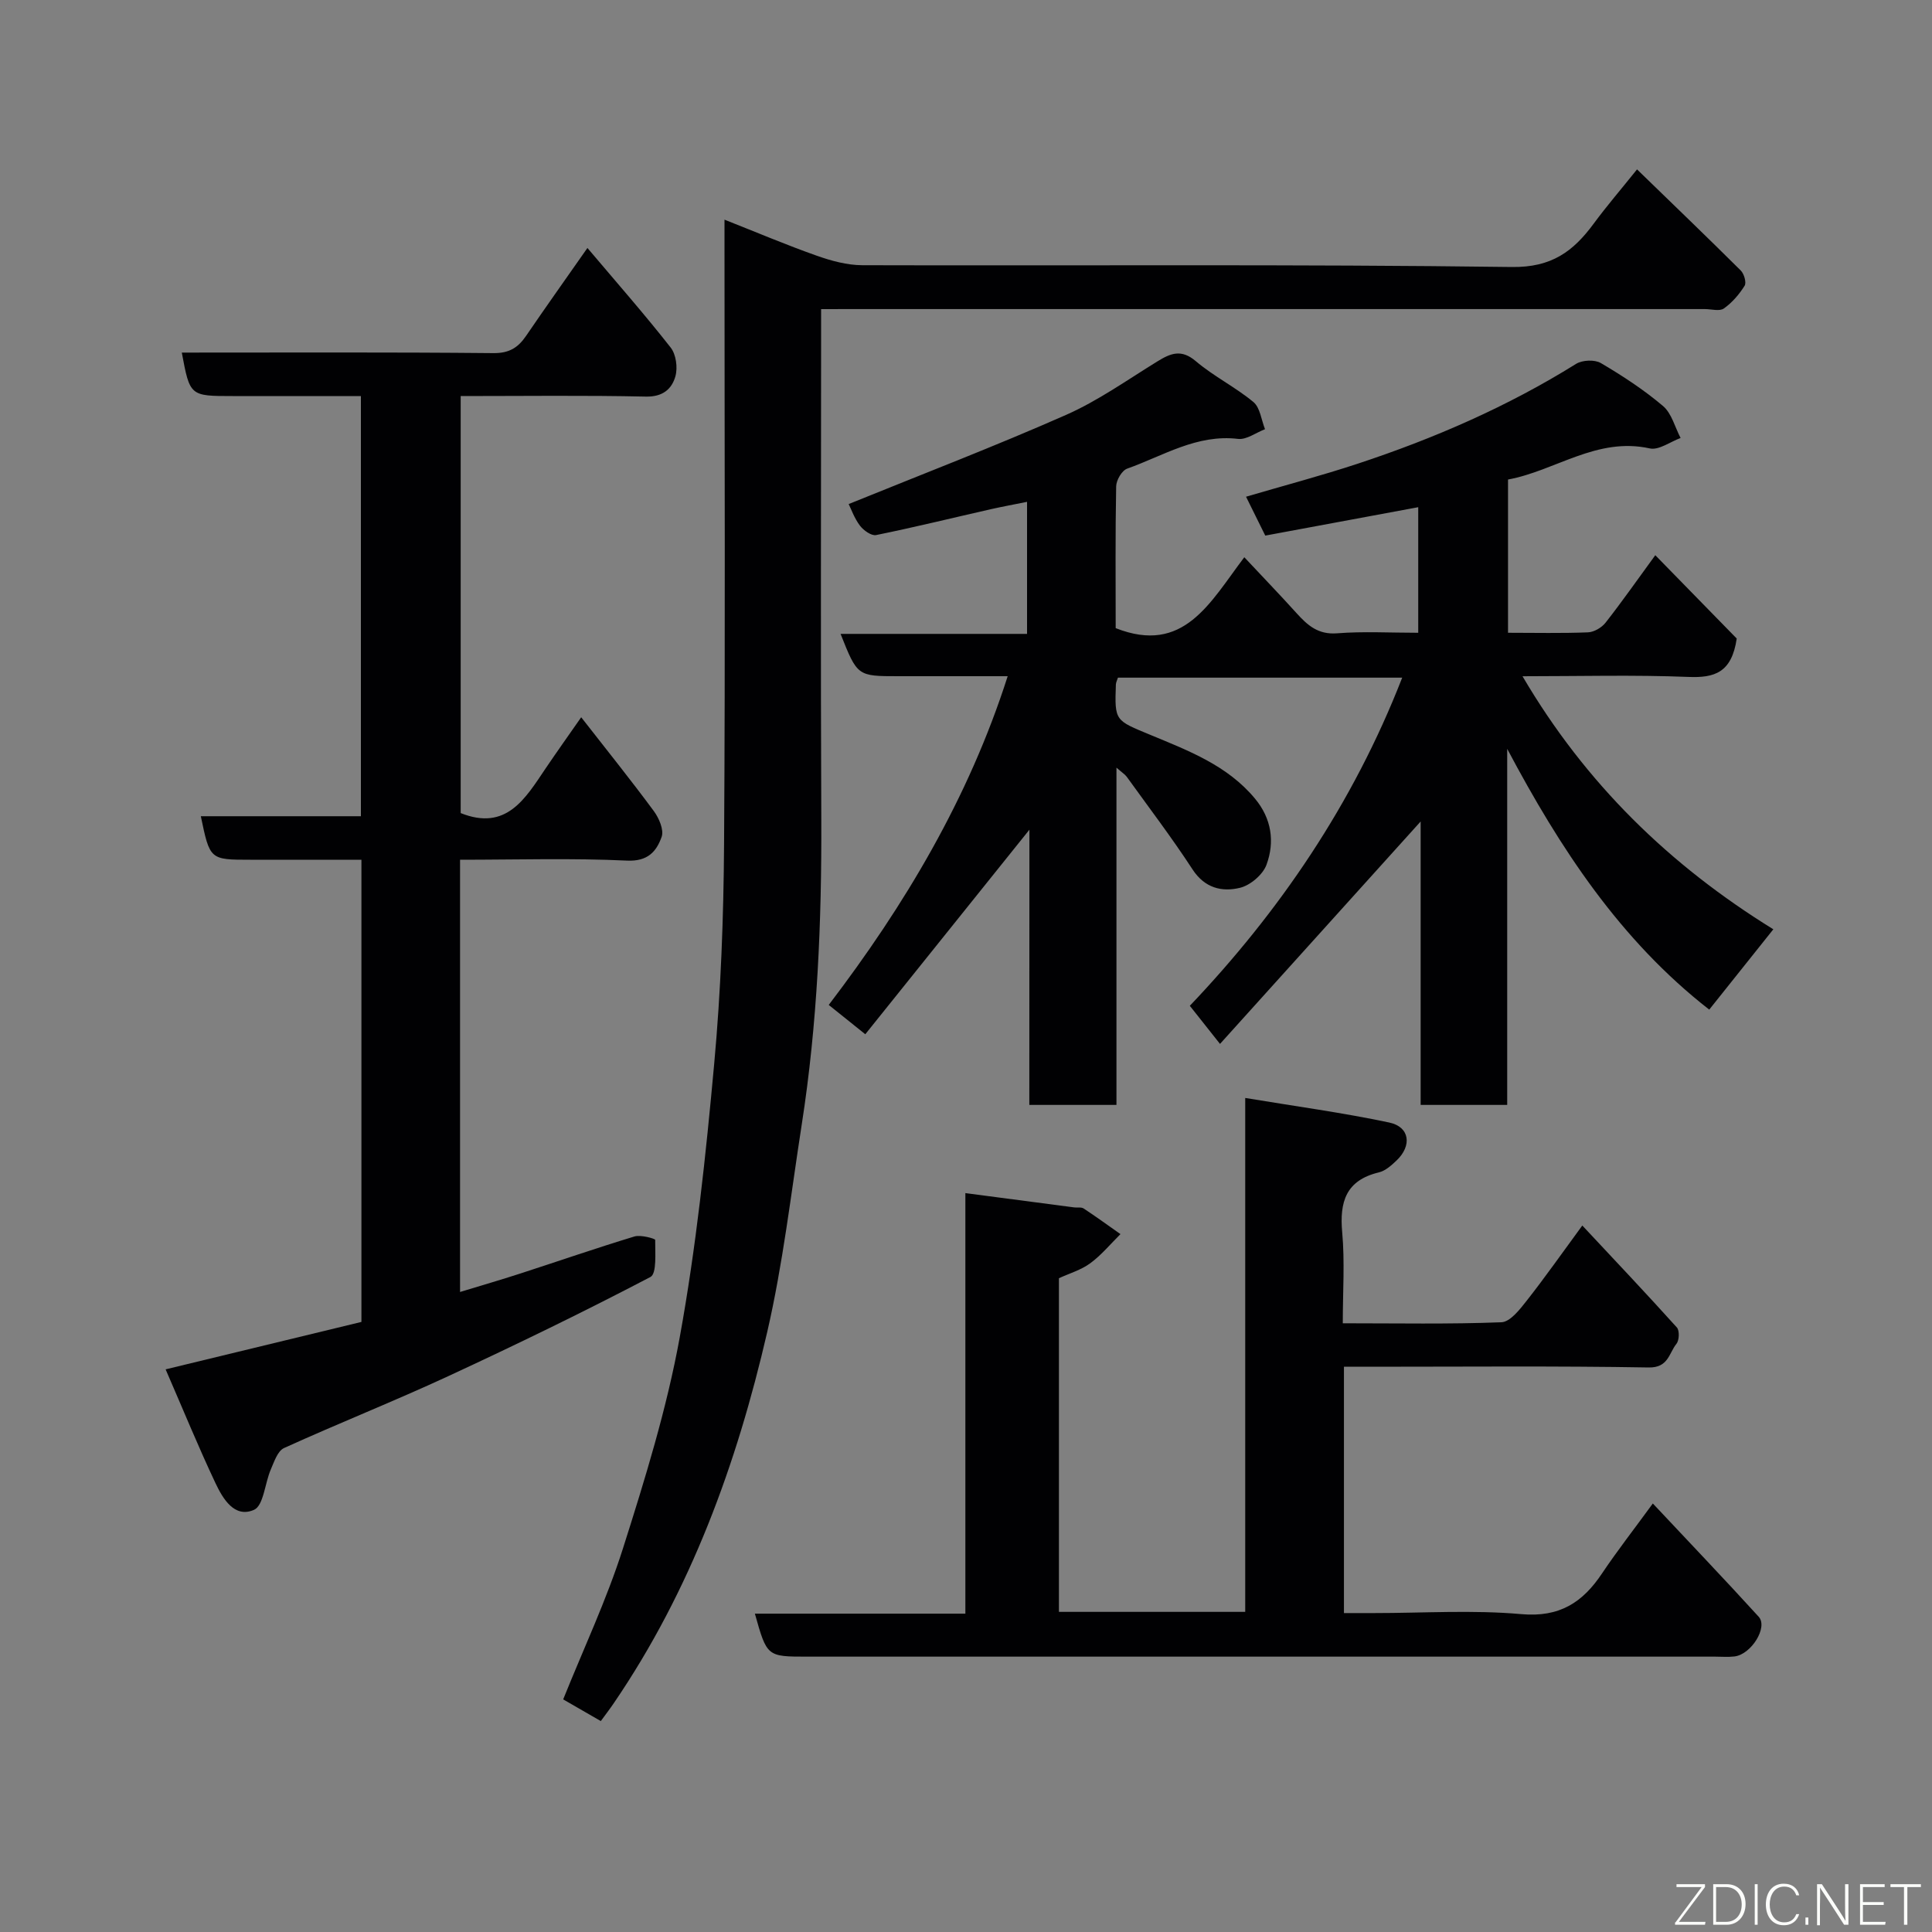 <svg enable-background="new 0 0 400 400" viewBox="0 0 400 400" xmlns="http://www.w3.org/2000/svg"><rect x="0" y="0" width="400" height="400" fill="#808080" stroke="none"/><path d="m213.13 171.78c-11.53 14.37-22.69 28.29-33.98 42.35-2.67-2.15-4.77-3.83-7.57-6.07 15.72-20.62 28.95-42.74 37.05-68.06-7.73 0-15.18 0-22.63 0-8.49 0-8.49 0-11.97-8.76h38.61c0-9.24 0-17.97 0-27.34-2.56.52-5.03.97-7.48 1.52-7.92 1.8-15.81 3.74-23.77 5.36-.97.2-2.61-.97-3.35-1.95-1.16-1.54-1.83-3.46-2.33-4.47 15.03-6.11 30.16-11.91 44.96-18.44 6.67-2.94 12.73-7.27 18.98-11.11 2.73-1.68 4.93-2.58 7.92-.04 3.7 3.15 8.2 5.36 11.94 8.47 1.39 1.16 1.63 3.71 2.4 5.62-1.86.71-3.82 2.21-5.57 2.01-8.55-1.02-15.51 3.51-22.98 6.16-1.09.39-2.25 2.39-2.27 3.67-.19 9.82-.1 19.65-.1 29.35 14.11 5.56 19.5-5.27 26.63-14.68 3.82 4.08 7.38 7.77 10.81 11.57 2.28 2.52 4.47 4.49 8.4 4.18 5.45-.43 10.96-.11 16.8-.11 0-8.64 0-17.04 0-26-10.52 1.95-20.99 3.9-31.67 5.88-1.35-2.72-2.55-5.15-3.98-8.05 7.92-2.33 15.59-4.35 23.1-6.83 15.83-5.22 31.04-11.83 45.24-20.68 1.29-.8 3.85-.91 5.12-.16 4.49 2.64 8.9 5.53 12.87 8.89 1.79 1.52 2.46 4.37 3.64 6.62-2.14.78-4.51 2.58-6.38 2.16-10.97-2.42-19.55 4.64-29.35 6.44v31.73c5.66 0 11.11.13 16.55-.09 1.26-.05 2.85-.98 3.65-2.01 3.42-4.36 6.6-8.91 10.29-13.96 5.93 6.07 11.79 12.06 16.86 17.25-1.04 7.11-4.64 8.17-10.01 7.95-11.25-.45-22.53-.14-34.34-.14 13.03 22.2 30.47 39.14 51.93 52.39-4.49 5.62-8.8 11.03-13.27 16.63-18.45-14.37-30.9-33.39-41.83-53.99v73.72c-6.11 0-11.72 0-17.92 0 0-19.64 0-39.32 0-58.68-13.74 15.23-27.38 30.35-41.54 46.05-2.42-3.06-4.22-5.32-6.25-7.89 18.45-19.39 33.76-41.71 43.97-67.94-19.96 0-39.35 0-58.85 0-.16.52-.41.96-.43 1.42-.27 7.61-.17 7.39 7.17 10.44 7.85 3.26 15.91 6.3 21.62 13.17 3.46 4.15 4.14 8.97 2.39 13.72-.75 2.04-3.34 4.24-5.48 4.76-3.73.91-7.3.07-9.83-3.81-4.27-6.55-9.02-12.79-13.6-19.15-.38-.52-.97-.88-2.15-1.92v69.83c-6.23 0-11.83 0-18.04 0 .02-19 .02-38.01.02-56.98z" fill="#010103"/><path d="m121.62 51.34c6.08 7.19 11.85 13.75 17.23 20.61 1.12 1.42 1.49 4.15.99 5.94-.74 2.66-2.63 4.3-6.13 4.22-12.64-.28-25.3-.11-38.33-.11v86.34c9.48 3.79 13.39-3.03 17.62-9.3 2.28-3.37 4.64-6.68 7.33-10.54 5.32 6.82 10.31 13.02 15.04 19.43 1.07 1.45 2.12 3.89 1.62 5.32-1.06 2.99-2.82 5.13-7.16 4.93-11.43-.54-22.89-.18-34.58-.18v89.49c4.4-1.34 8.43-2.51 12.41-3.8 7.9-2.56 15.75-5.28 23.69-7.69 1.31-.4 4.3.45 4.3.7-.03 2.65.37 6.97-.99 7.69-13.76 7.2-27.74 13.99-41.83 20.52-11.23 5.2-22.75 9.77-34.02 14.89-1.33.6-2.05 2.84-2.75 4.45-1.23 2.85-1.49 7.48-3.48 8.35-4.05 1.77-6.45-2.32-7.98-5.56-3.53-7.47-6.66-15.13-10.31-23.53 13.93-3.37 27.2-6.59 40.54-9.82 0-31.87 0-63.48 0-95.69-7.78 0-15.39 0-22.99 0-8.39 0-8.39 0-10.26-9.01h33.14c0-29.06 0-57.78 0-86.99-8.96 0-17.74 0-26.53 0-8.87 0-8.87 0-10.55-9 21.53 0 43.02-.1 64.51.11 3.28.03 5.1-1.13 6.77-3.57 4.01-5.88 8.14-11.69 12.7-18.2z" fill="#010103"/><path d="m170 64v6.16c0 33.16-.11 66.32.04 99.48.09 21.17-.79 42.26-4.05 63.19-2.23 14.35-3.89 28.85-7.15 42.97-6.3 27.3-15.81 53.45-31.77 76.84-.81 1.19-1.69 2.33-2.68 3.69-2.84-1.63-5.36-3.09-7.79-4.49 4.22-10.5 9.01-20.66 12.38-31.26 4.57-14.39 9.07-28.94 11.76-43.75 3.39-18.66 5.39-37.61 7.12-56.52 1.39-15.13 1.95-30.38 2.05-45.59.27-40.99.09-81.99.09-122.98 0-1.81 0-3.63 0-6.26 6.74 2.66 12.84 5.25 19.07 7.45 3.02 1.07 6.3 1.97 9.47 1.98 44.83.13 89.66-.23 134.47.37 8.24.11 12.71-3.23 16.95-8.98 2.69-3.65 5.66-7.1 8.97-11.23 7.54 7.32 14.57 14.07 21.48 20.94.69.69 1.21 2.5.79 3.16-1.12 1.78-2.59 3.5-4.3 4.7-.9.63-2.59.12-3.92.12-58.82 0-117.65 0-176.47 0-1.96.01-3.93.01-6.51.01z" fill="#010103"/><path d="m342.2 311.28c7.51 8.01 14.81 15.64 21.92 23.45 1.97 2.17-1.54 7.8-5.01 8.22-1.31.16-2.66.04-4 .04-62.66 0-125.31 0-187.97 0-8.35 0-8.35 0-10.85-8.9h43.58c0-29.15 0-58.01 0-87.07 7.96 1.05 15.24 2.01 22.53 2.96.66.09 1.46-.1 1.95.22 2.59 1.7 5.09 3.53 7.63 5.31-2.06 2.04-3.94 4.33-6.25 6.03-1.9 1.4-4.32 2.1-6.49 3.1v69.08h38.57c0-35.05 0-70.11 0-106.4 10.42 1.73 20.2 3.05 29.83 5.09 4.25.9 4.74 4.8 1.48 7.88-1.05 1-2.3 2.12-3.64 2.44-6.81 1.63-8.17 6.08-7.59 12.43.55 6.07.12 12.23.12 18.81 11.27 0 22.07.21 32.84-.21 1.82-.07 3.82-2.66 5.24-4.47 3.83-4.87 7.39-9.95 11.51-15.56 6.66 7.12 13.21 14.04 19.58 21.11.57.64.5 2.66-.09 3.38-1.56 1.93-1.66 4.98-5.75 4.9-19.16-.33-38.32-.15-57.49-.15-1.79 0-3.57 0-5.6 0v51h6.26c10.16 0 20.39-.68 30.47.22 7.91.7 12.7-2.41 16.73-8.47 3.15-4.69 6.65-9.17 10.49-14.44z" fill="#010103"/><g fill="#fbfcfa"><path d="m346.9 398 5.4-7.3h-5.2v-.6h5.9v.6l-5.4 7.2h5.5l-.1.6h-6.2v-.5z"/><path d="m354.7 390.1h2.8c2.3 0 3.9 1.6 3.9 4.1s-1.6 4.3-3.9 4.3h-2.8zm.6 7.8h2c2.2 0 3.3-1.6 3.3-3.6 0-1.8-1-3.6-3.3-3.6h-2z"/><path d="m363.9 390.1v8.4h-.6v-8.4h1.6z"/><path d="m372.5 396.3c-.4 1.3-1.4 2.3-3.2 2.3-2.4 0-3.7-1.9-3.7-4.3 0-2.3 1.2-4.3 3.7-4.3 1.8 0 2.9 1 3.2 2.4h-.6c-.4-1.1-1.1-1.8-2.5-1.8-2.1 0-3 1.9-3 3.7s.9 3.7 3 3.7c1.4 0 2.1-.7 2.5-1.7z"/><path d="m373.8 398.5v-1.5h.6v1.5z"/><path d="m376.2 398.5v-8.4h1c1.3 2 4.4 6.7 4.9 7.6-.1-1.2-.1-2.4-.1-3.8v-3.8h.7v8.4h-.9c-1.2-1.9-4.4-6.8-5-7.7.1 1.1 0 2.3 0 3.9v3.9h-.6z"/><path d="m390 394.4h-4.3v3.5h4.7l-.1.6h-5.2v-8.4h5.1v.6h-4.5v3.1h4.3z"/><path d="m394.2 390.7h-2.8v-.6h6.3v.6h-2.8v7.8h-.7z"/></g></svg>